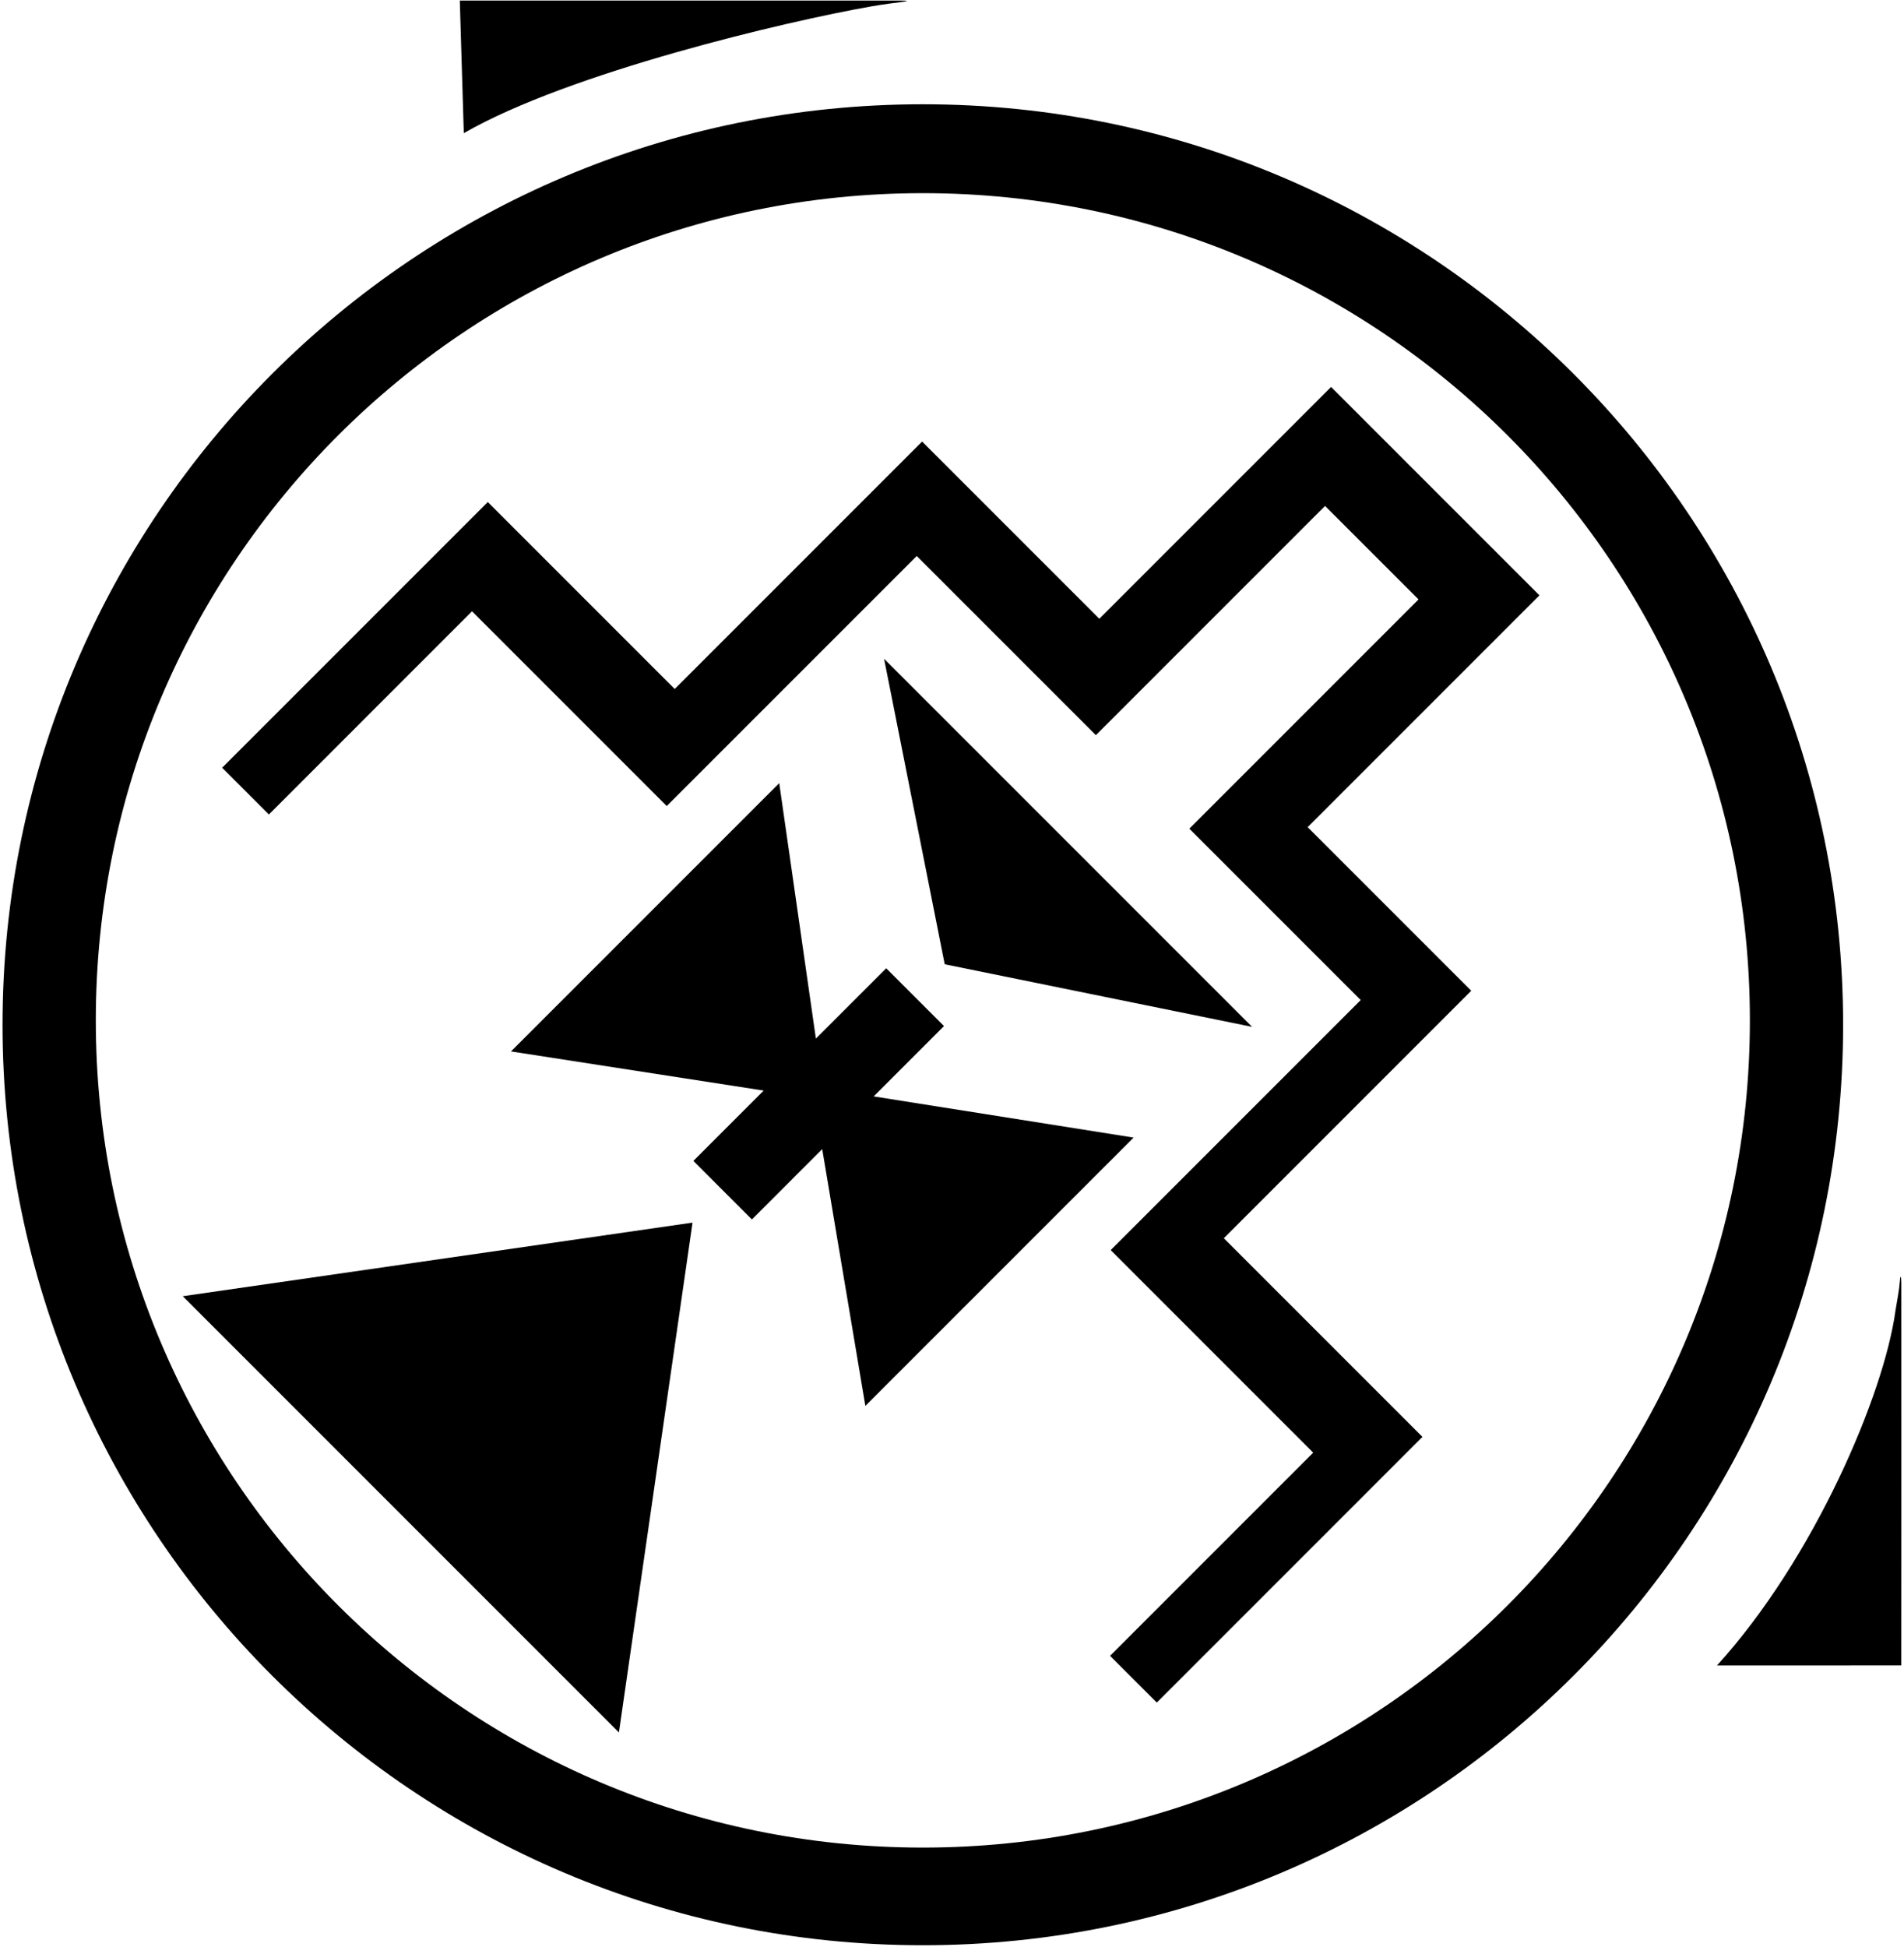 <?xml version="1.0" encoding="UTF-8"?>
<svg xmlns="http://www.w3.org/2000/svg" xmlns:xlink="http://www.w3.org/1999/xlink" width="535pt" height="547pt" viewBox="0 0 535 547" version="1.1">
<g id="surface1">
<path style=" stroke:none;fill-rule:nonzero;fill:rgb(0%,0%,0%);fill-opacity:1;" d="M 259.301 29.293 C 116.488 29.293 0.715 145.074 0.715 287.891 C 0.715 430.711 116.488 546.492 259.301 546.492 C 402.113 546.492 517.891 430.711 517.891 287.891 C 517.891 145.074 402.113 29.293 259.301 29.293 Z M 259.309 519.055 C 130.969 519.055 26.922 415.008 26.922 286.66 C 26.922 158.312 130.969 54.266 259.309 54.266 C 387.648 54.266 491.695 158.312 491.695 286.66 C 491.695 415.008 387.648 519.055 259.309 519.055 "/>
<path style=" stroke:none;fill-rule:nonzero;fill:rgb(0%,0%,0%);fill-opacity:1;" d="M 245.492 308.02 L 265.25 288.262 L 249.012 272.023 L 229.254 291.781 L 218.953 220.008 L 143.578 295.383 L 214.586 306.383 L 194.828 326.141 L 211.273 342.59 L 231.031 322.828 L 243.156 394.965 L 318.531 319.59 L 245.492 308.02 "/>
<path style=" stroke:none;fill-rule:nonzero;fill:rgb(0%,0%,0%);fill-opacity:1;" d="M 351.824 288.484 L 248.414 185.074 L 265.453 270.898 L 351.824 288.484 "/>
<path style=" stroke:none;fill-rule:nonzero;fill:rgb(0%,0%,0%);fill-opacity:1;" d="M 374.02 108.707 L 308.895 173.836 L 259.105 124.047 L 189.586 193.566 L 137.062 141.039 L 62.422 215.684 L 75.551 228.816 L 132.629 171.734 L 187.344 226.449 L 257.594 156.199 L 307.93 206.535 L 372.324 142.137 L 398.59 168.398 L 334.191 232.801 L 382.34 280.949 L 312.09 351.199 L 368.988 408.105 L 311.91 465.184 L 325.043 478.316 L 399.684 403.672 L 343.879 347.863 L 413.395 278.344 L 367.438 232.383 L 432.562 167.254 L 374.02 108.707 "/>
<path style=" stroke:none;fill-rule:nonzero;fill:rgb(0%,0%,0%);fill-opacity:1;" d="M 173.91 486.719 L 194.594 343.477 L 51.355 364.156 L 173.91 486.719 "/>
<path style=" stroke:none;fill-rule:nonzero;fill:rgb(0%,0%,0%);fill-opacity:1;" d="M 244.84 1.793 C 248.562 1.141 252.188 0.723 253.383 0.562 C 256.59 0.133 253.359 0.164 253.359 0.164 L 129.195 0.164 L 130.324 37.41 C 159.988 20.336 221.105 5.949 244.84 1.793 "/>
<path style=" stroke:none;fill-rule:nonzero;fill:rgb(0%,0%,0%);fill-opacity:1;" d="M 534.242 360.305 C 534.23 358.148 533.953 358.211 533.805 360.312 C 533.688 361.926 533.16 365.043 532.605 368.195 C 529.406 391.723 509.742 437.895 482.453 467.891 L 534.234 467.879 C 534.234 467.879 534.285 369.301 534.242 360.305 "/>
</g>
</svg>
